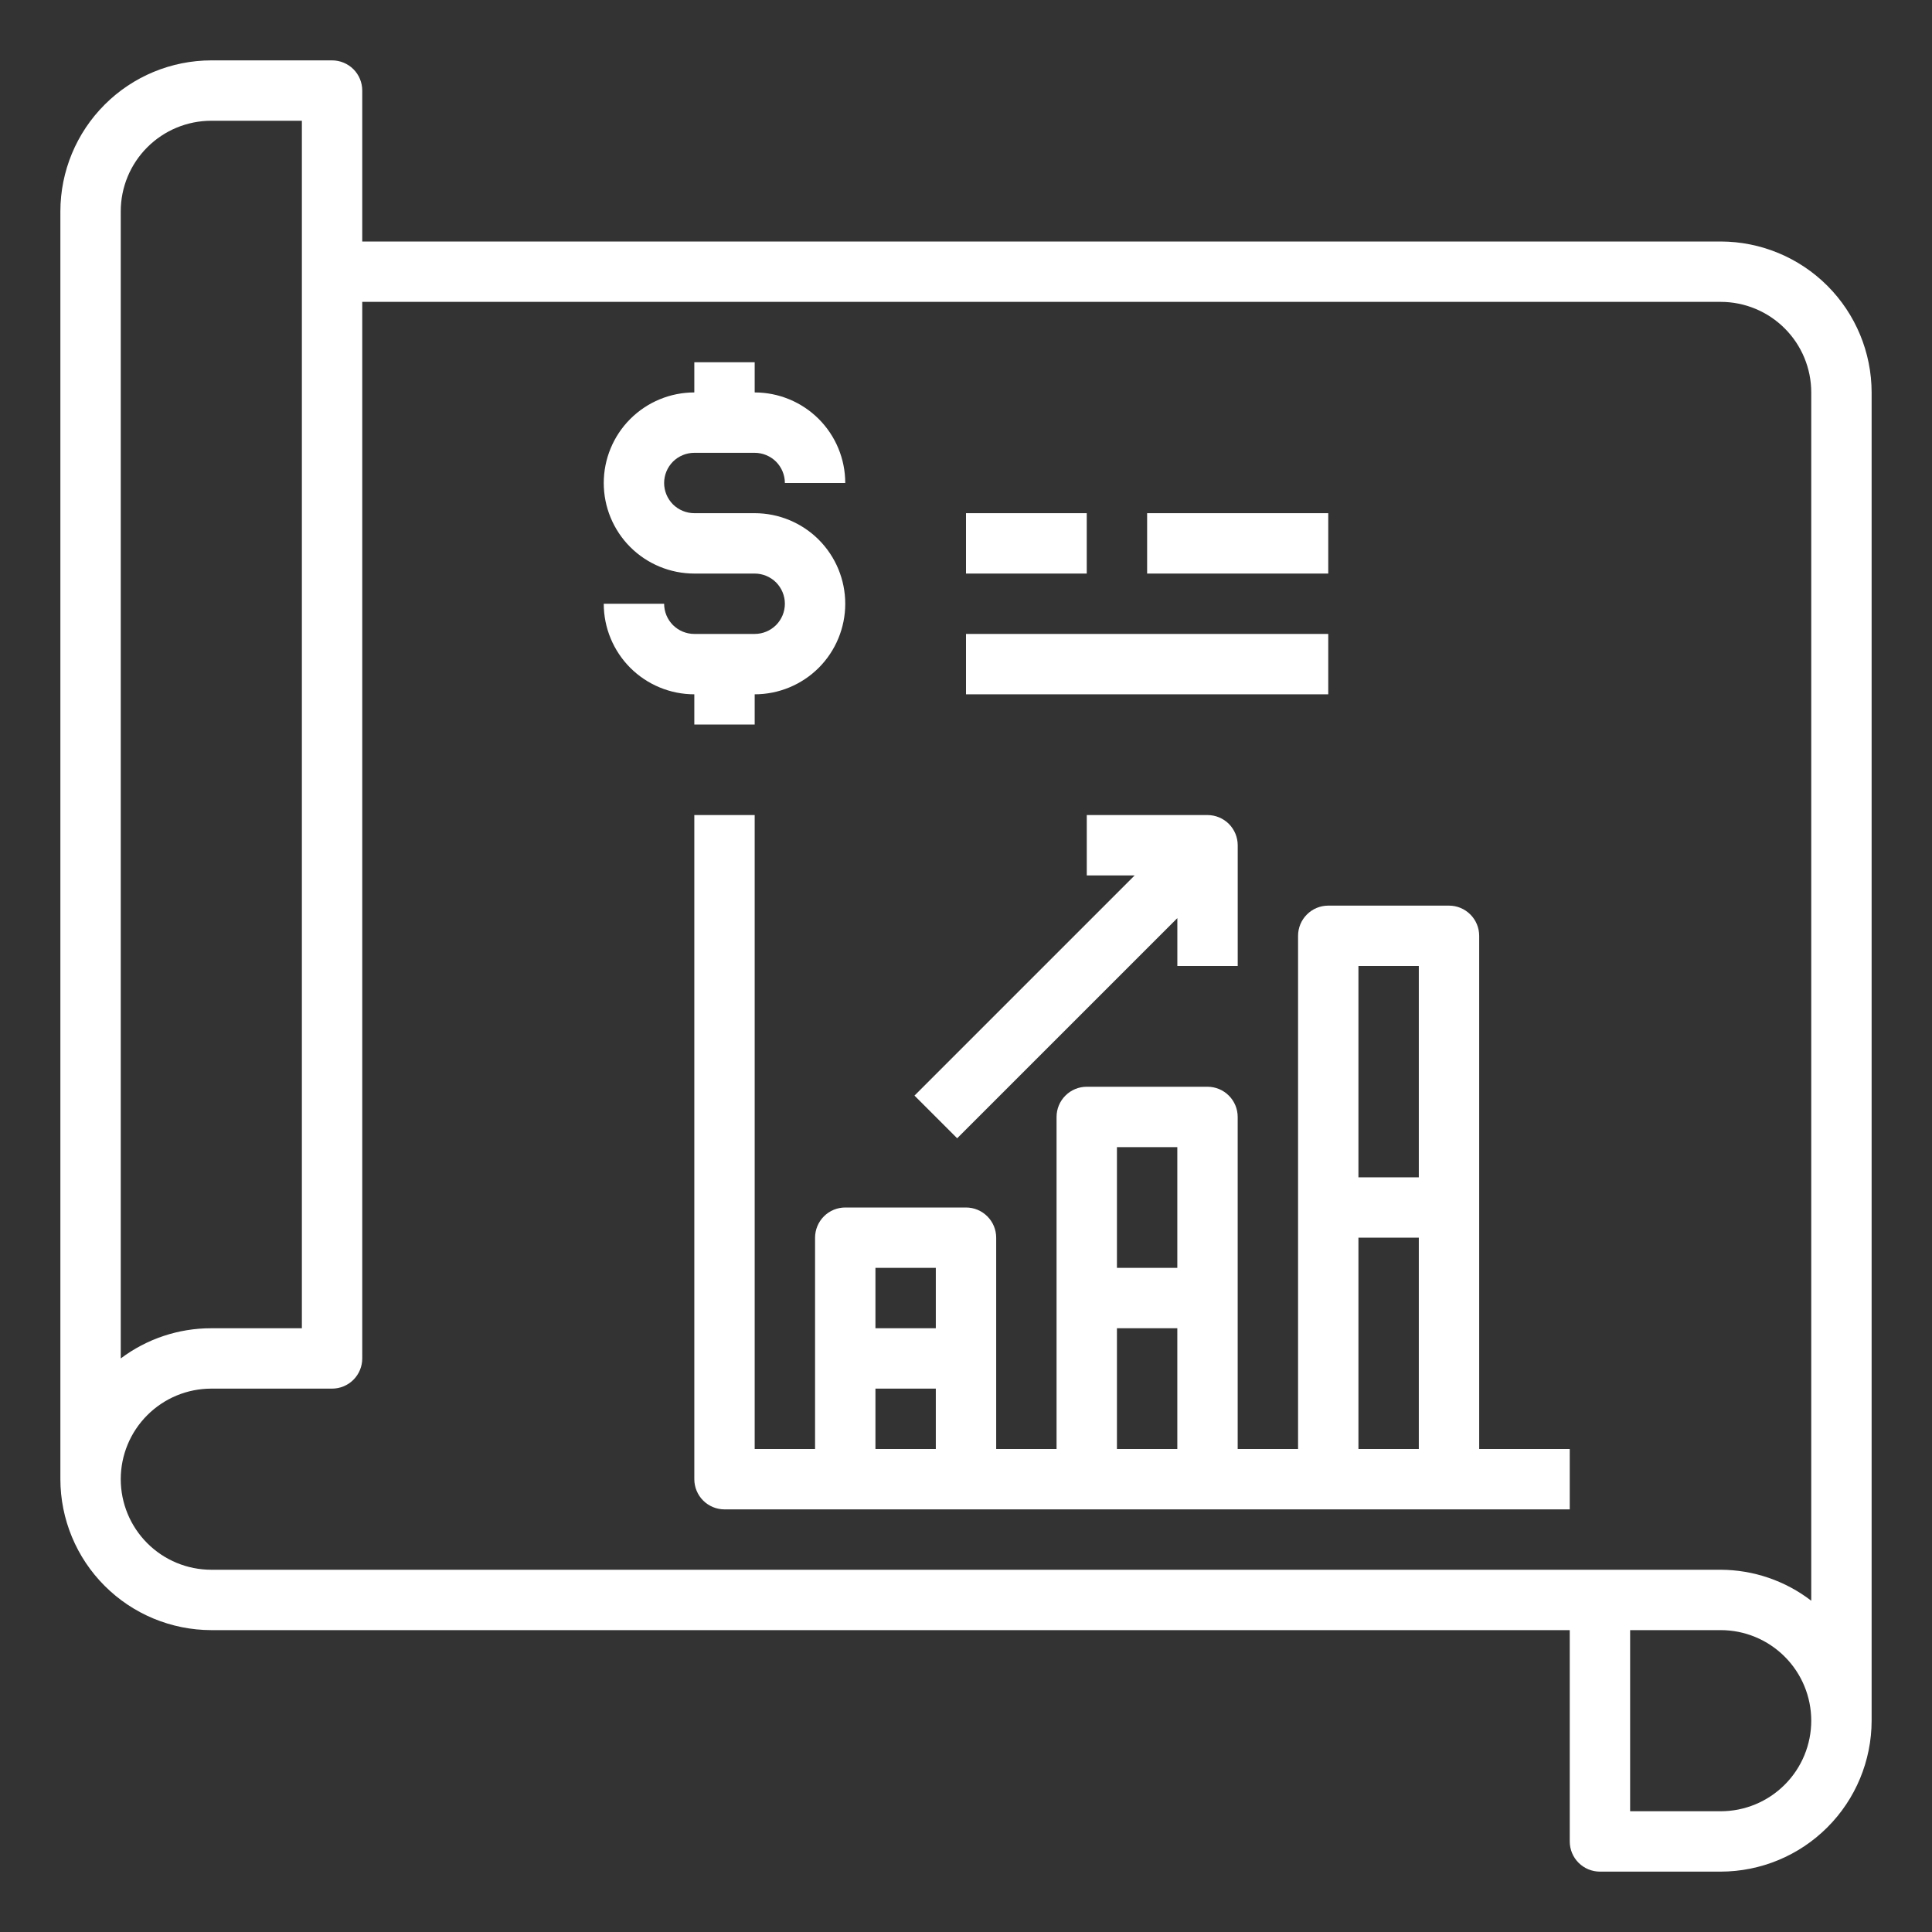 <svg width="72" height="72" viewBox="0 0 72 72" fill="none" xmlns="http://www.w3.org/2000/svg">
<rect x="0" y="0" width="72" height="72" fill="#333333" stroke="none"/>
<path d="M55.125 34.875C55.125 34.577 55.007 34.291 54.795 34.08C54.584 33.868 54.298 33.75 54 33.75H49.5C49.202 33.75 48.916 33.868 48.705 34.08C48.493 34.291 48.375 34.577 48.375 34.875V54H46.125V41.625C46.125 41.327 46.007 41.041 45.795 40.83C45.584 40.618 45.298 40.5 45 40.5H40.5C40.202 40.5 39.916 40.618 39.705 40.83C39.493 41.041 39.375 41.327 39.375 41.625V54H37.125V46.125C37.125 45.827 37.007 45.541 36.795 45.33C36.584 45.118 36.298 45 36 45H31.5C31.202 45 30.916 45.118 30.704 45.33C30.494 45.541 30.375 45.827 30.375 46.125V54H28.125V30.375H25.875V55.125C25.875 55.423 25.994 55.709 26.204 55.92C26.416 56.132 26.702 56.25 27 56.25H58.5V54H55.125V34.875ZM52.875 36V43.875H50.625V36H52.875ZM50.625 46.125H52.875V54H50.625V46.125ZM43.875 42.75V47.25H41.625V42.75H43.875ZM41.625 49.5H43.875V54H41.625V49.5ZM34.875 47.25V49.5H32.625V47.25H34.875ZM32.625 51.75H34.875V54H32.625V51.75Z" fill="white"/>
<path d="M43.876 34.216V36H46.126V31.5C46.126 31.202 46.007 30.916 45.796 30.704C45.585 30.494 45.299 30.375 45.001 30.375H40.501V32.625H42.285L34.08 40.83L35.671 42.42L43.876 34.216Z" fill="white"/>
<path d="M64.125 9H13.5V3.375C13.5 3.077 13.382 2.79 13.171 2.579C12.96 2.369 12.673 2.25 12.375 2.25H7.875C6.384 2.252 4.954 2.845 3.9 3.9C2.845 4.954 2.252 6.384 2.25 7.875V55.125C2.252 56.616 2.845 58.046 3.9 59.1C4.954 60.155 6.384 60.748 7.875 60.75H58.5V68.625C58.5 68.923 58.618 69.21 58.83 69.421C59.041 69.632 59.327 69.75 59.625 69.75H64.125C65.616 69.748 67.046 69.155 68.1 68.1C69.155 67.046 69.748 65.616 69.75 64.125V14.625C69.748 13.134 69.155 11.704 68.1 10.649C67.046 9.595 65.616 9.002 64.125 9ZM4.5 7.875C4.5 6.98 4.856 6.121 5.489 5.489C6.121 4.856 6.98 4.5 7.875 4.5H11.25V49.5H7.875C6.658 49.498 5.473 49.893 4.5 50.625V7.875ZM7.875 58.5C6.98 58.5 6.121 58.144 5.489 57.511C4.856 56.879 4.5 56.02 4.5 55.125C4.5 54.23 4.856 53.371 5.489 52.739C6.121 52.106 6.98 51.75 7.875 51.75H12.375C12.673 51.75 12.96 51.632 13.171 51.42C13.382 51.209 13.5 50.923 13.5 50.625V11.25H64.125C65.02 11.25 65.879 11.606 66.511 12.239C67.144 12.871 67.5 13.73 67.5 14.625V59.654C66.532 58.91 65.346 58.504 64.125 58.5H7.875ZM64.125 67.5H60.75V60.75H64.125C65.02 60.75 65.879 61.106 66.511 61.739C67.144 62.371 67.5 63.23 67.5 64.125C67.5 65.02 67.144 65.879 66.511 66.511C65.879 67.144 65.02 67.5 64.125 67.5Z" fill="white"/>
<path d="M25.875 27H28.125V25.875C29.02 25.875 29.879 25.519 30.512 24.887C31.144 24.254 31.5 23.395 31.5 22.5C31.5 21.605 31.144 20.746 30.512 20.113C29.879 19.481 29.02 19.125 28.125 19.125H25.875C25.577 19.125 25.291 19.006 25.079 18.796C24.869 18.584 24.75 18.298 24.75 18C24.75 17.702 24.869 17.416 25.079 17.204C25.291 16.994 25.577 16.875 25.875 16.875H28.125C28.423 16.875 28.709 16.994 28.921 17.204C29.131 17.416 29.25 17.702 29.25 18H31.5C31.5 17.105 31.144 16.246 30.512 15.614C29.879 14.981 29.02 14.625 28.125 14.625V13.5H25.875V14.625C24.98 14.625 24.121 14.981 23.488 15.614C22.856 16.246 22.5 17.105 22.5 18C22.5 18.895 22.856 19.754 23.488 20.387C24.121 21.019 24.98 21.375 25.875 21.375H28.125C28.423 21.375 28.709 21.494 28.921 21.704C29.131 21.916 29.25 22.202 29.25 22.5C29.25 22.798 29.131 23.084 28.921 23.296C28.709 23.506 28.423 23.625 28.125 23.625H25.875C25.577 23.625 25.291 23.506 25.079 23.296C24.869 23.084 24.75 22.798 24.75 22.5H22.5C22.5 23.395 22.856 24.254 23.488 24.887C24.121 25.519 24.98 25.875 25.875 25.875V27Z" fill="white"/>
<path d="M36 23.625H49.5V25.875H36V23.625Z" fill="white"/>
<path d="M36 19.125H40.5V21.375H36V19.125Z" fill="white"/>
<path d="M42.75 19.125H49.5V21.375H42.75V19.125Z" fill="white"/>
</svg>

